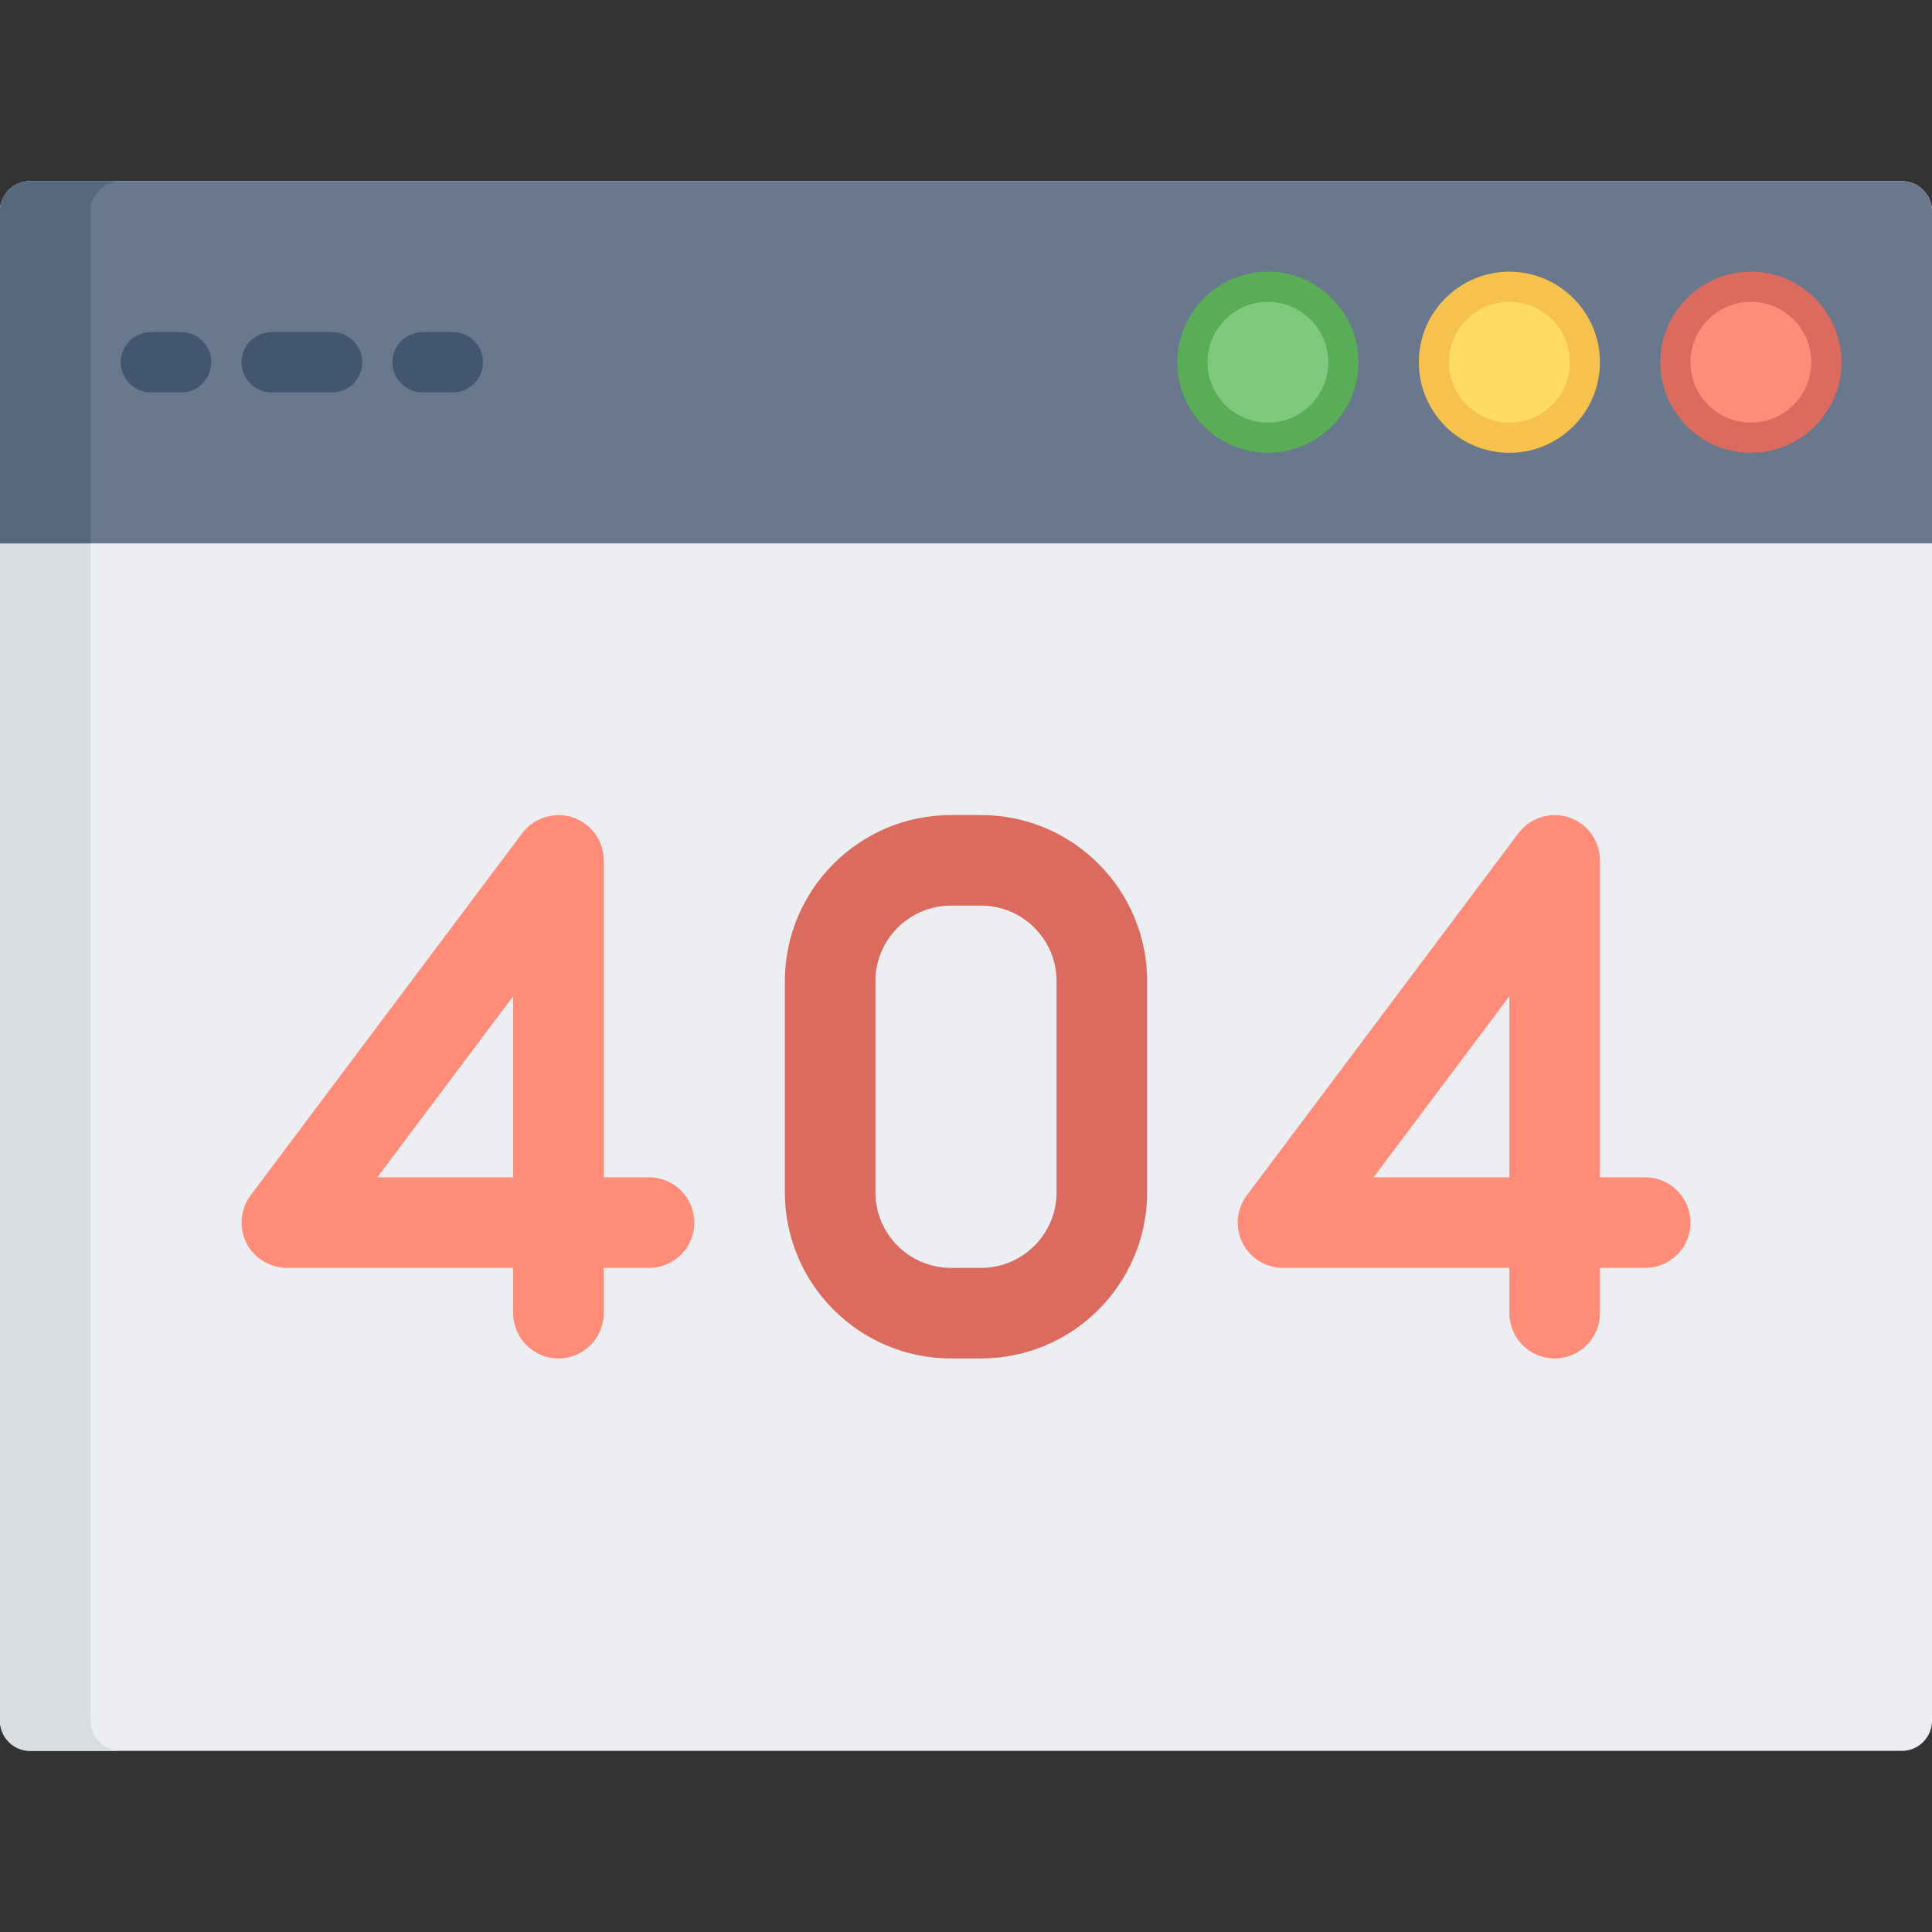 <?xml version="1.0" encoding="iso-8859-1"?>
<!-- Generator: Adobe Illustrator 19.0.0, SVG Export Plug-In . SVG Version: 6.00 Build 0)  -->
<svg version="1.1" id="Capa_1" xmlns="http://www.w3.org/2000/svg" xmlns:xlink="http://www.w3.org/1999/xlink" x="0px" y="0px"
	 viewBox="0 0 512 512" style="enable-background:new 0 0 512 512;" xml:space="preserve">
<rect x="0" y="0" width="512" height="512" fill="#333333" stroke="none"/>
<path style="fill:#ECEEF1;" d="M504,48H8c-4.418,0-8,3.582-8,8v400c0,4.418,3.582,8,8,8h496c4.418,0,8-3.582,8-8V56
	C512,51.582,508.418,48,504,48z"/>
<path style="fill:#D9DDE2;" d="M24,456V56c0-4.418,3.582-8,8-8H8c-4.418,0-8,3.582-8,8v400c0,4.418,3.582,8,8,8h24
	C27.582,464,24,460.418,24,456z"/>
<path style="fill:#69788D;" d="M504,48H8c-4.418,0-8,3.582-8,8v88h512V56C512,51.582,508.418,48,504,48z"/>
<path style="fill:#56677E;" d="M32,48H8c-4.418,0-8,3.582-8,8v88h24V56C24,51.582,27.582,48,32,48z"/>
<path style="fill:#DB6B5E;" d="M464,72c-13.233,0-24,10.766-24,24s10.767,24,24,24s24-10.766,24-24S477.233,72,464,72z"/>
<path style="fill:#FF8C78;" d="M464,80c-8.822,0-16,7.177-16,16s7.178,16,16,16s16-7.177,16-16S472.822,80,464,80z"/>
<path style="fill:#F7C14D;" d="M400,72c-13.233,0-24,10.766-24,24s10.767,24,24,24s24-10.766,24-24S413.233,72,400,72z"/>
<path style="fill:#FFDB66;" d="M400,80c-8.822,0-16,7.177-16,16s7.178,16,16,16s16-7.177,16-16S408.822,80,400,80z"/>
<path style="fill:#59AD57;" d="M336,72c-13.233,0-24,10.766-24,24s10.767,24,24,24s24-10.766,24-24S349.233,72,336,72z"/>
<path style="fill:#7EC97D;" d="M336,80c-8.822,0-16,7.177-16,16s7.178,16,16,16s16-7.177,16-16S344.822,80,336,80z"/>
<g>
	<path style="fill:#435670;" d="M48,104h-8c-4.418,0-8-3.582-8-8s3.582-8,8-8h8c4.418,0,8,3.582,8,8S52.418,104,48,104z"/>
	<path style="fill:#435670;" d="M88,104H72c-4.418,0-8-3.582-8-8s3.582-8,8-8h16c4.418,0,8,3.582,8,8S92.418,104,88,104z"/>
	<path style="fill:#435670;" d="M120,104h-8c-4.418,0-8-3.582-8-8s3.582-8,8-8h8c4.418,0,8,3.582,8,8S124.418,104,120,104z"/>
</g>
<g>
	<path style="fill:#FF8C78;" d="M172,312h-12v-84c0-4.954-3.16-9.508-7.801-11.241c-4.932-1.841-10.64-0.172-13.799,4.04l-72,96
		c-2.826,3.768-3.166,8.985-0.856,13.089C67.649,333.628,71.709,336,76,336h60v12c0,6.627,5.373,12,12,12s12-5.373,12-12v-12h12
		c6.627,0,12-5.373,12-12S178.627,312,172,312z M136,312h-36l36-48V312z"/>
	<path style="fill:#FF8C78;" d="M436,312h-12v-84c0-5.165-3.305-9.751-8.205-11.384c-4.903-1.634-10.296,0.053-13.395,4.184l-72,96
		c-2.727,3.636-3.166,8.501-1.133,12.567S335.455,336,340,336h60v12c0,6.627,5.373,12,12,12s12-5.373,12-12v-12h12
		c6.627,0,12-5.373,12-12S442.627,312,436,312z M400,312h-36l36-48V312z"/>
</g>
<path style="fill:#DB6B5E;" d="M260,216h-8c-24.262,0-44,19.738-44,44v56c0,24.262,19.738,44,44,44h8c24.262,0,44-19.738,44-44v-56
	C304,235.738,284.262,216,260,216z M280,316c0,11.028-8.972,20-20,20h-8c-11.028,0-20-8.972-20-20v-56c0-11.028,8.972-20,20-20h8
	c11.028,0,20,8.972,20,20V316z"/>
<g>
</g>
<g>
</g>
<g>
</g>
<g>
</g>
<g>
</g>
<g>
</g>
<g>
</g>
<g>
</g>
<g>
</g>
<g>
</g>
<g>
</g>
<g>
</g>
<g>
</g>
<g>
</g>
<g>
</g>
</svg>
